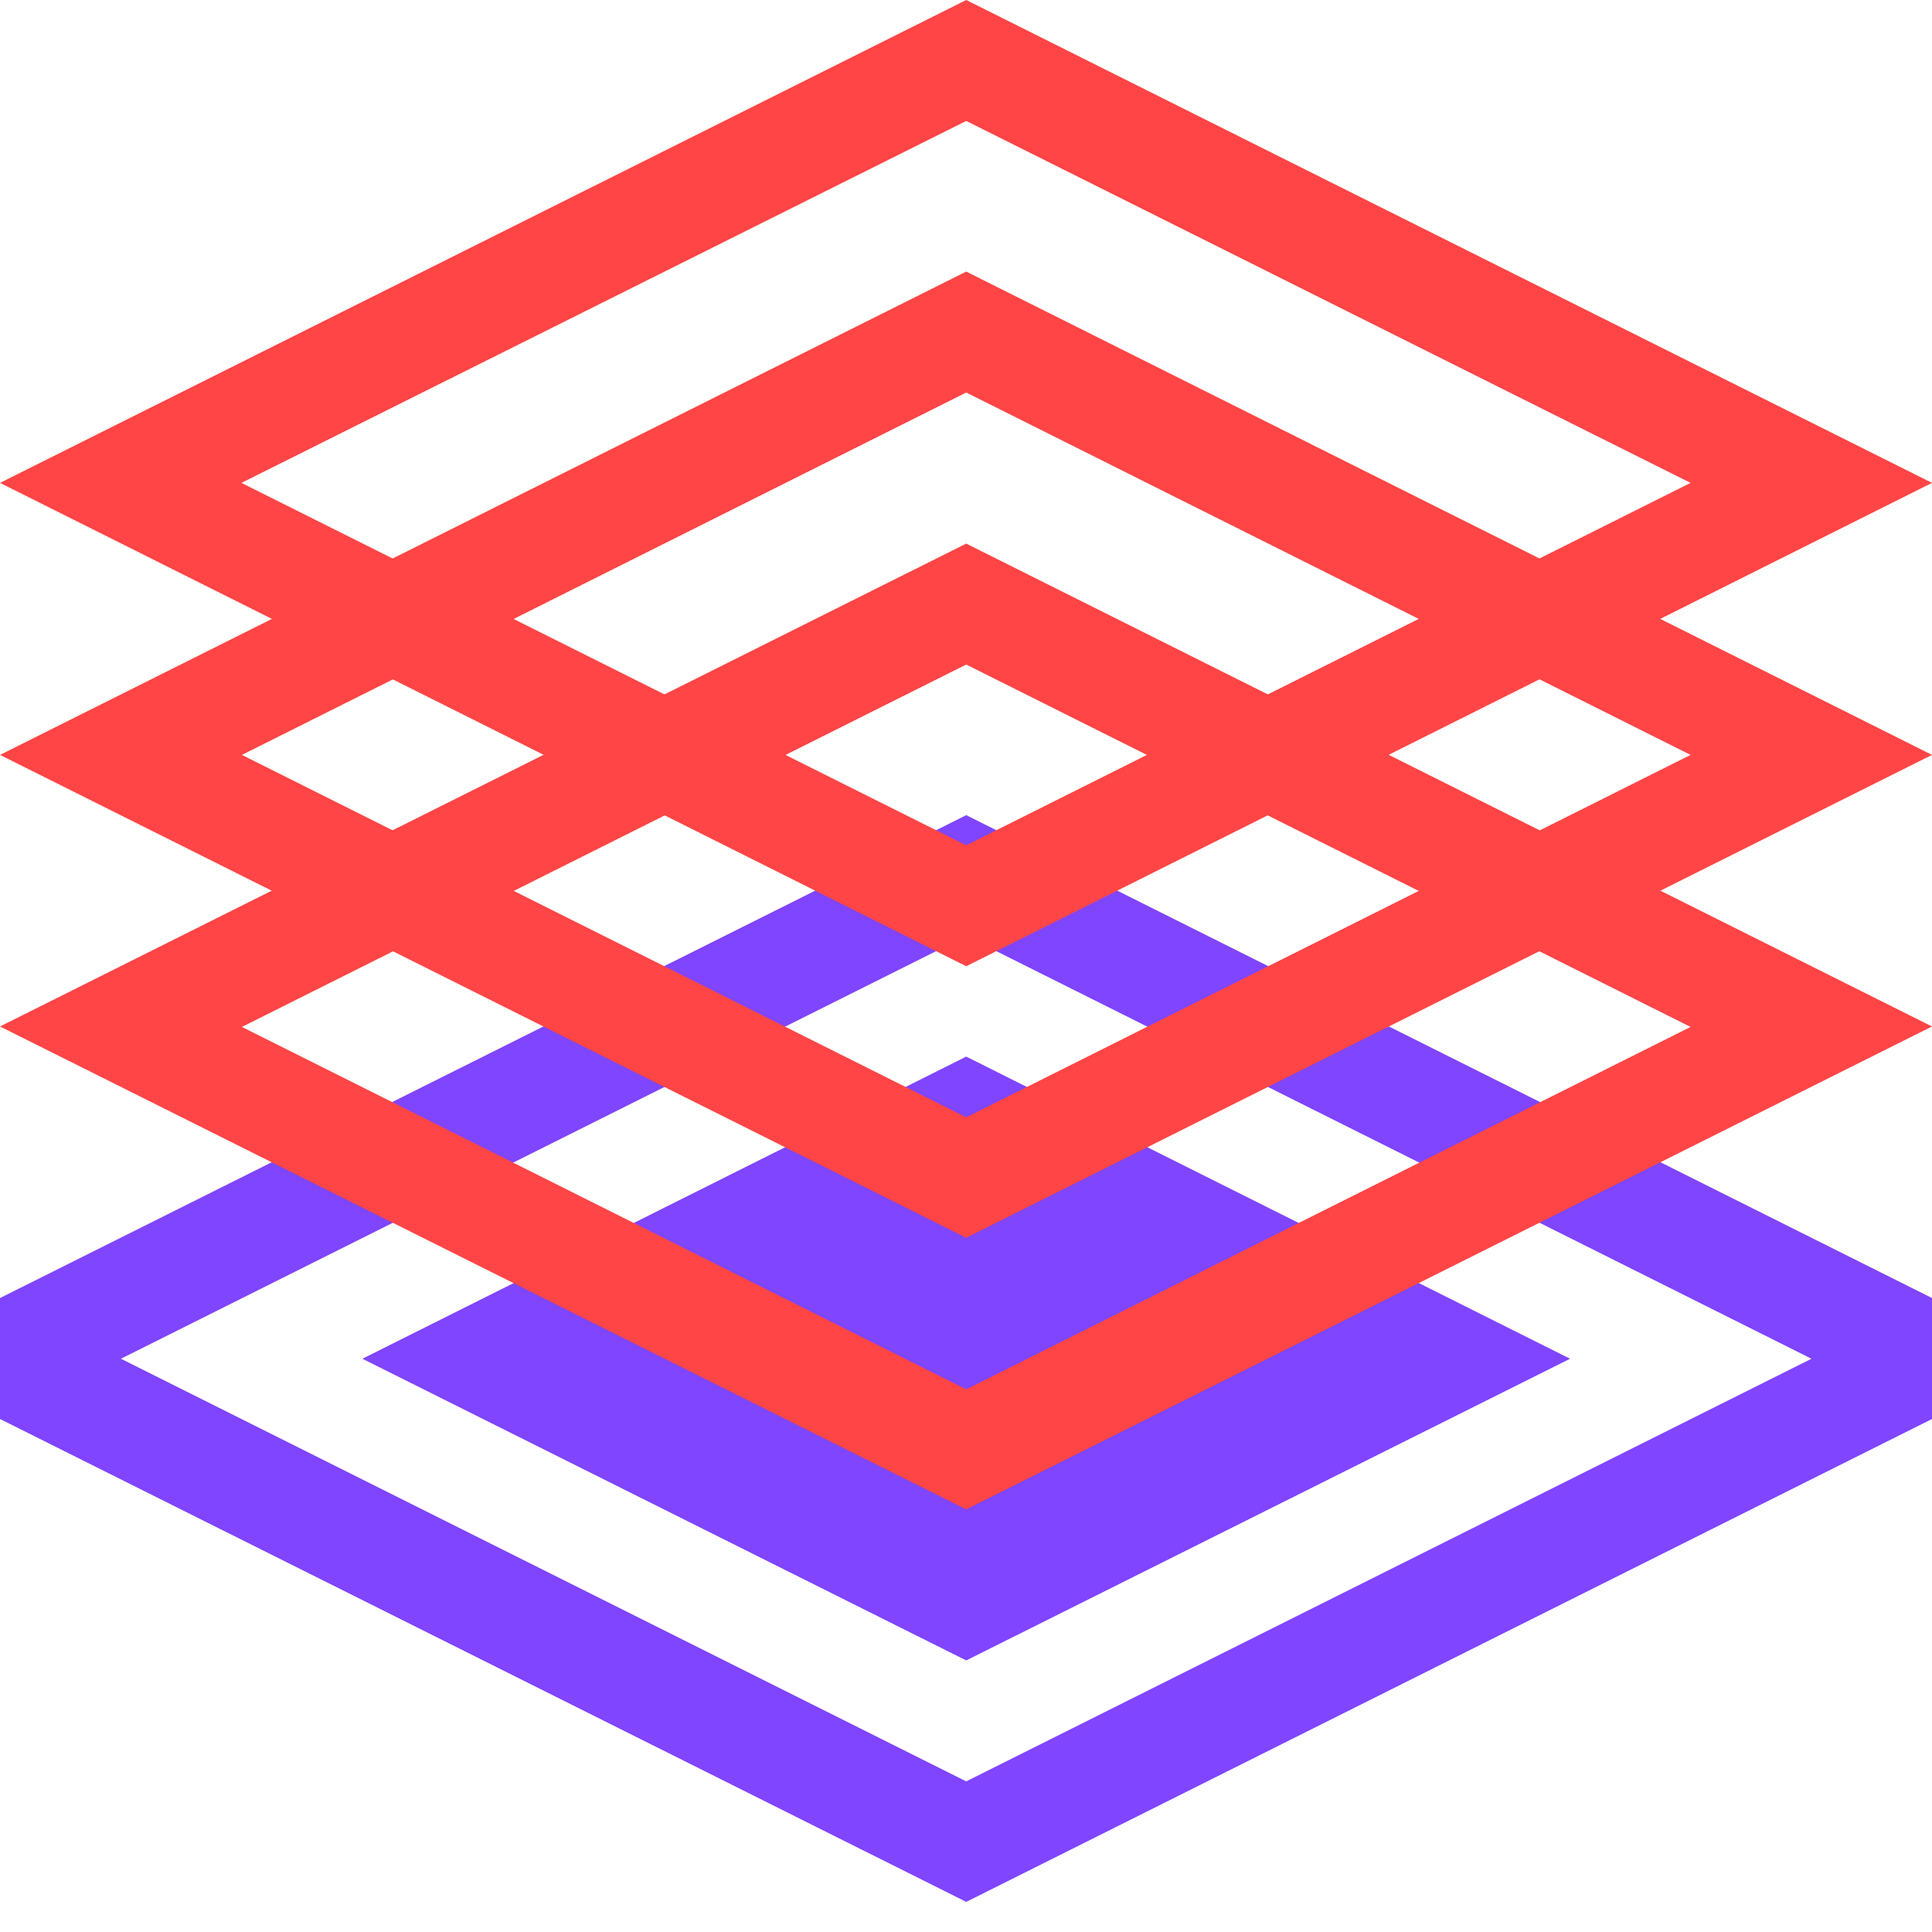 <?xml version="1.0" encoding="UTF-8" standalone="no"?>
<!-- Created with Inkscape (http://www.inkscape.org/) -->

<svg
   width="16"
   height="16"
   viewBox="0 0 4.233 4.233"
   version="1.1"
   id="svg1"
   xmlns="http://www.w3.org/2000/svg"
   xmlns:svg="http://www.w3.org/2000/svg">
  <defs
     id="defs1" />
  <g
     id="layer1"
     transform="translate(0,-0.066)">
    <path
       id="path1"
       style="fill:#8045ff;stroke-width:0.132"
       d="M 2.117,1.852 0,2.91 V 3.175 L 2.117,4.233 4.233,3.175 V 2.91 Z m 0,0.265 L 3.969,3.043 2.117,3.969 0.265,3.043 Z" />
    <path
       id="path2"
       style="fill:#8045ff;stroke-width:0.132"
       d="M 0.794,3.043 2.117,2.381 3.44,3.043 2.117,3.704 Z" />
    <path
       id="path3"
       style="fill:#ff4545;stroke-width:0.132"
       d="M 2.117,1.257 0,2.315 2.117,3.373 4.233,2.315 Z m 0,0.265 1.587,0.794 -1.587,0.794 -1.587,-0.794 z" />
    <path
       id="path4"
       style="fill:#ff4545;stroke-width:0.132"
       d="M 2.117,0.661 3.6553498e-8,1.72 2.117,2.778 4.233,1.72 Z m 0,0.265 1.587,0.794 -1.587,0.794 -1.587,-0.794 z" />
    <path
       id="path5"
       style="fill:#ff4545;stroke-width:0.132"
       d="M 2.117,0.066 3.4830247e-8,1.124 2.117,2.183 4.233,1.124 Z m 0,0.265 L 3.704,1.124 2.117,1.918 0.529,1.124 Z" />
  </g>
</svg>
